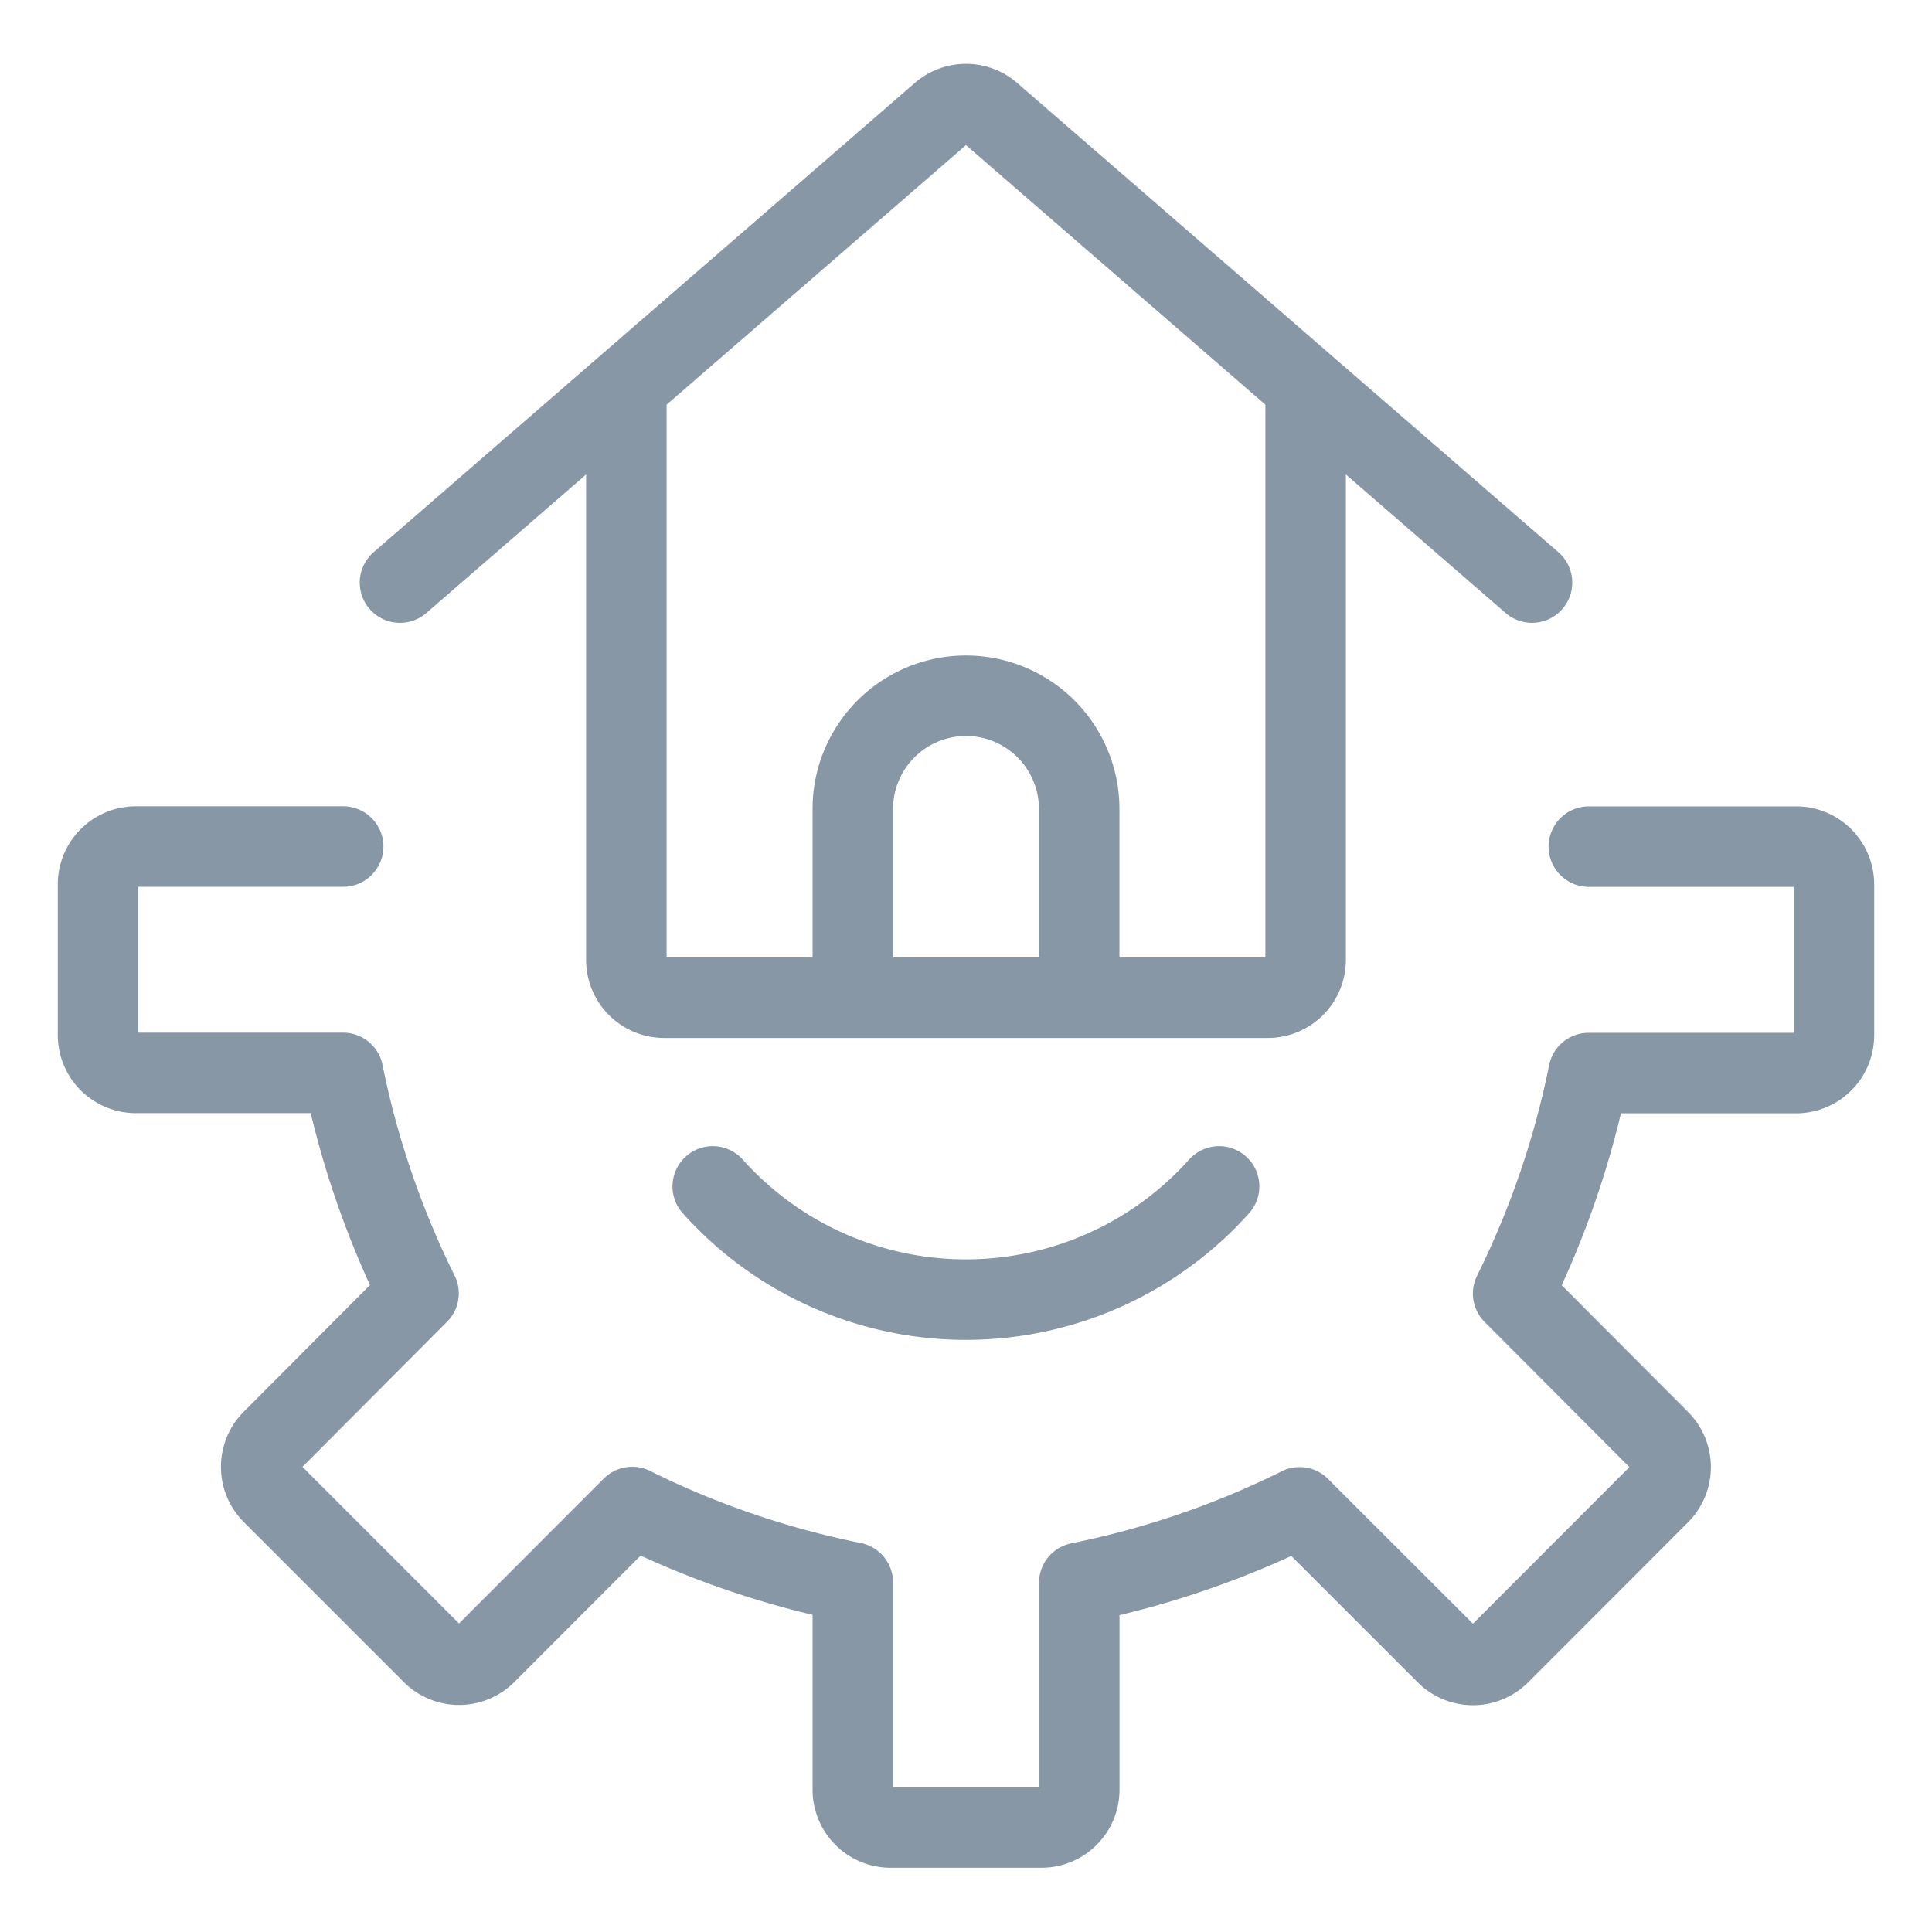 <svg viewBox="0 0 24 24" fill="none" xmlns="http://www.w3.org/2000/svg"><path d="M4.263 10.516H1.688a.47.47 0 0 0-.47.469v1.875a.47.47 0 0 0 .47.468h2.574c.191.95.507 1.871.937 2.739L3.382 17.89a.47.47 0 0 0 0 .664l1.989 1.989a.47.47 0 0 0 .663 0l1.82-1.822c.868.431 1.79.746 2.74.937v2.575a.47.47 0 0 0 .469.469h1.874a.47.47 0 0 0 .47-.47v-2.57c.949-.191 1.87-.506 2.737-.937l1.822 1.821a.47.47 0 0 0 .663 0l1.988-1.99a.47.47 0 0 0 0-.662l-1.82-1.825c.43-.868.746-1.789.937-2.739h2.578a.47.47 0 0 0 .47-.468v-1.875a.47.47 0 0 0-.47-.47h-2.575M7.781 4.8v7.125a.47.47 0 0 0 .469.469h7.5a.47.47 0 0 0 .469-.469V4.8M4.969 7.237l6.724-5.83a.47.47 0 0 1 .614 0l6.724 5.83m-5.625 5.156v-2.344a1.406 1.406 0 1 0-2.812 0v2.344m4.55 2.345a4.22 4.22 0 0 1-6.29 0" stroke="#8897A6" stroke-linecap="round" stroke-linejoin="round"/></svg>